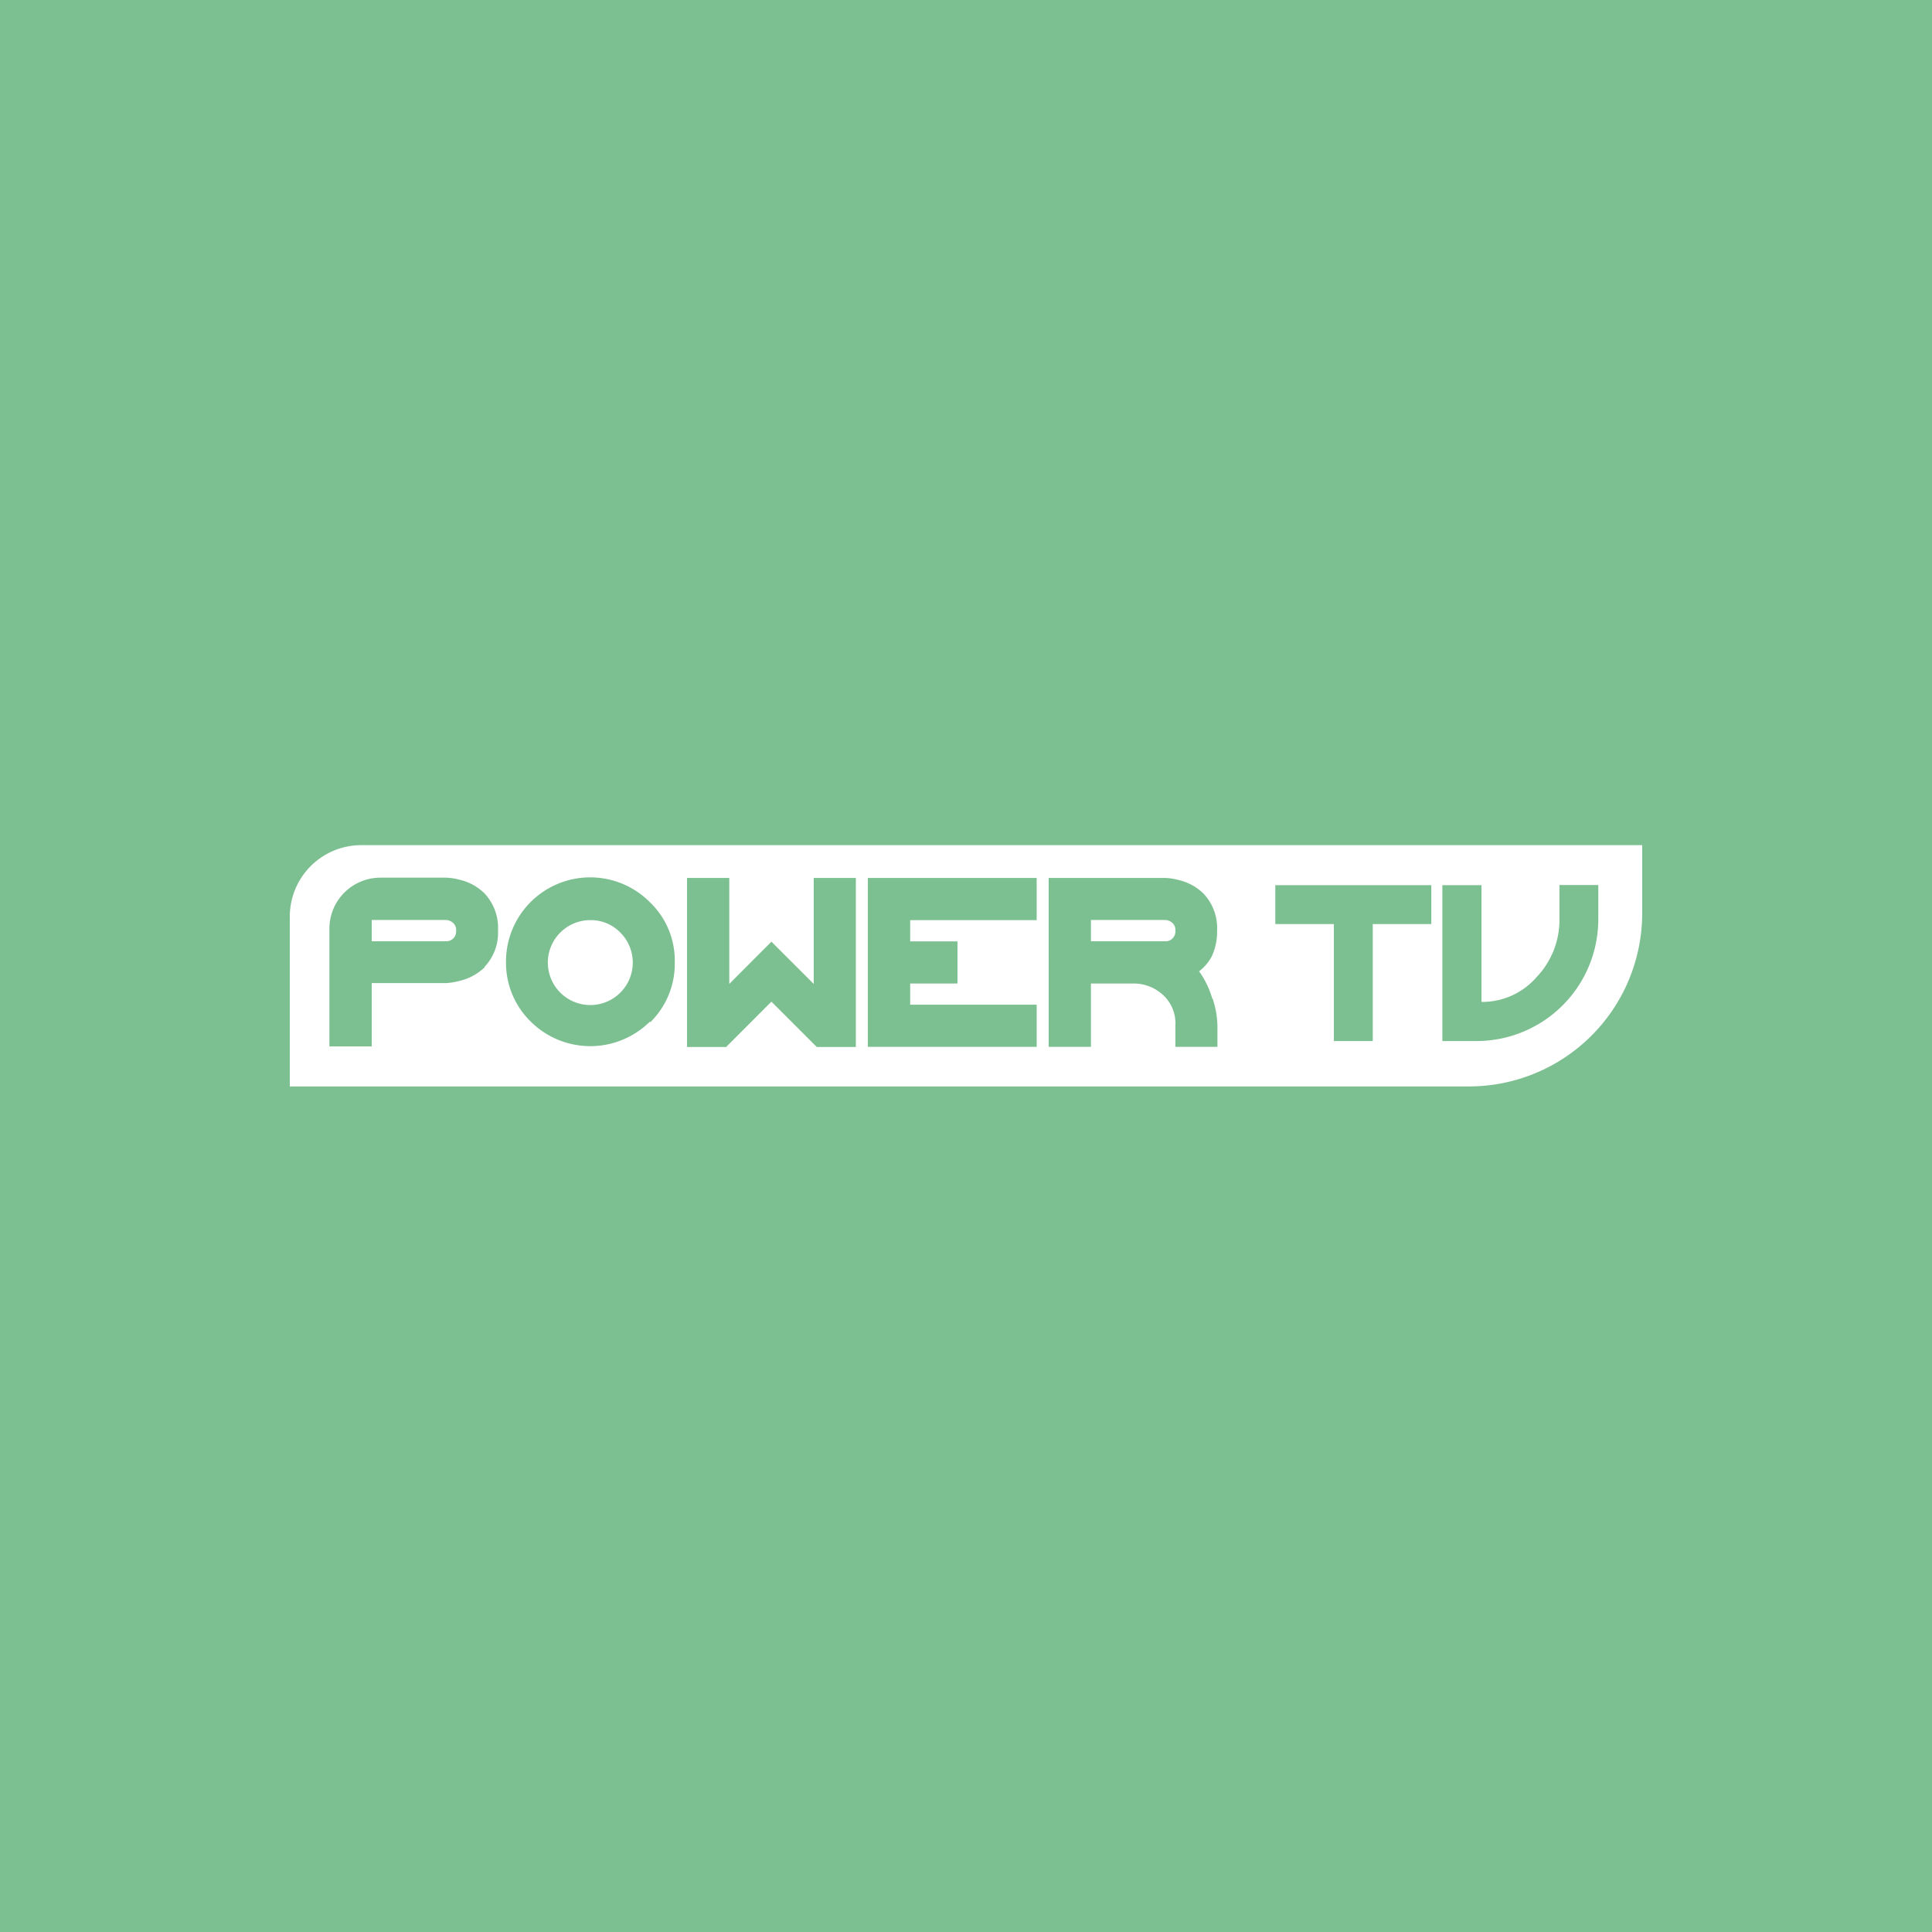 <svg xmlns="http://www.w3.org/2000/svg" viewBox="0 0 283.46 283.46"><defs><style>.cls-1{fill:#7cc091;}.cls-2{fill:#fff;}</style></defs><title>powertv</title><g id="Layer_2" data-name="Layer 2"><g id="MWE_Networks_International" data-name="MWE Networks International"><g id="powertv"><rect class="cls-1" width="283.46" height="283.46"/><g id="logo"><path class="cls-2" d="M171.8,135.25a1.6,1.6,0,0,0-.91-.27H160.06v3.12h10.83a1.44,1.44,0,0,0,1.56-1.55,1.38,1.38,0,0,0-.65-1.3"/><path class="cls-2" d="M66.27,135.25a1.62,1.62,0,0,0-.91-.27H54.54v3.12H65.36a1.44,1.44,0,0,0,1.56-1.55,1.36,1.36,0,0,0-.65-1.3"/><path class="cls-2" d="M86.66,135A6.23,6.23,0,1,0,91,136.81,6,6,0,0,0,86.66,135"/><path class="cls-2" d="M182.91,124H53a10.48,10.48,0,0,0-10.48,10.48v24.92h173A25.42,25.42,0,0,0,240.94,134V124ZM71.1,141.92a7.8,7.8,0,0,1-3.71,2,9.23,9.23,0,0,1-2,.32H54.54v9.29H48.33v-17.3a7.48,7.48,0,0,1,7.47-7.46h9.56a7.92,7.92,0,0,1,2,.29,7.64,7.64,0,0,1,3.71,2,7.39,7.39,0,0,1,2,5.45,7.28,7.28,0,0,1-2,5.37m24.29,8a12.41,12.41,0,0,1-17.5,0,12.06,12.06,0,0,1-3.62-8.78,12.35,12.35,0,0,1,21.12-8.72A11.84,11.84,0,0,1,99,141.18,12,12,0,0,1,95.39,150m30.18,3.61h-5.74l-6.65-6.65-6.64,6.65H100.8V128.81H107v15.55l6.18-6.2,6.21,6.2V128.81h6.18v24.76ZM152.1,135H133.54v3.12h6.94v6.18h-6.94v3.11H152.1v6.18H127.33V128.81H152.1V135Zm25.81,11.5a13.42,13.42,0,0,1,.71,4v3.09h-6.17v-3.09a5.64,5.64,0,0,0-1.89-4.59,6.31,6.31,0,0,0-4.32-1.61h-6.18v9.29h-6.2V128.81h17a8,8,0,0,1,2,.29,7.64,7.64,0,0,1,3.71,2,7.38,7.38,0,0,1,2,5.45,8.47,8.47,0,0,1-.78,3.76,6.79,6.79,0,0,1-1.86,2.2,13,13,0,0,1,1.93,4M210,135.58h-8.59v17.16H195.7V135.58h-8.59v-5.71H210Zm24.5-.71a17.87,17.87,0,0,1-17.88,17.87h-5V129.87h5.74V147a10.56,10.56,0,0,0,8.06-3.61,12.14,12.14,0,0,0,3.38-8.54v-5h5.7v5Z"/></g></g></g></g></svg>